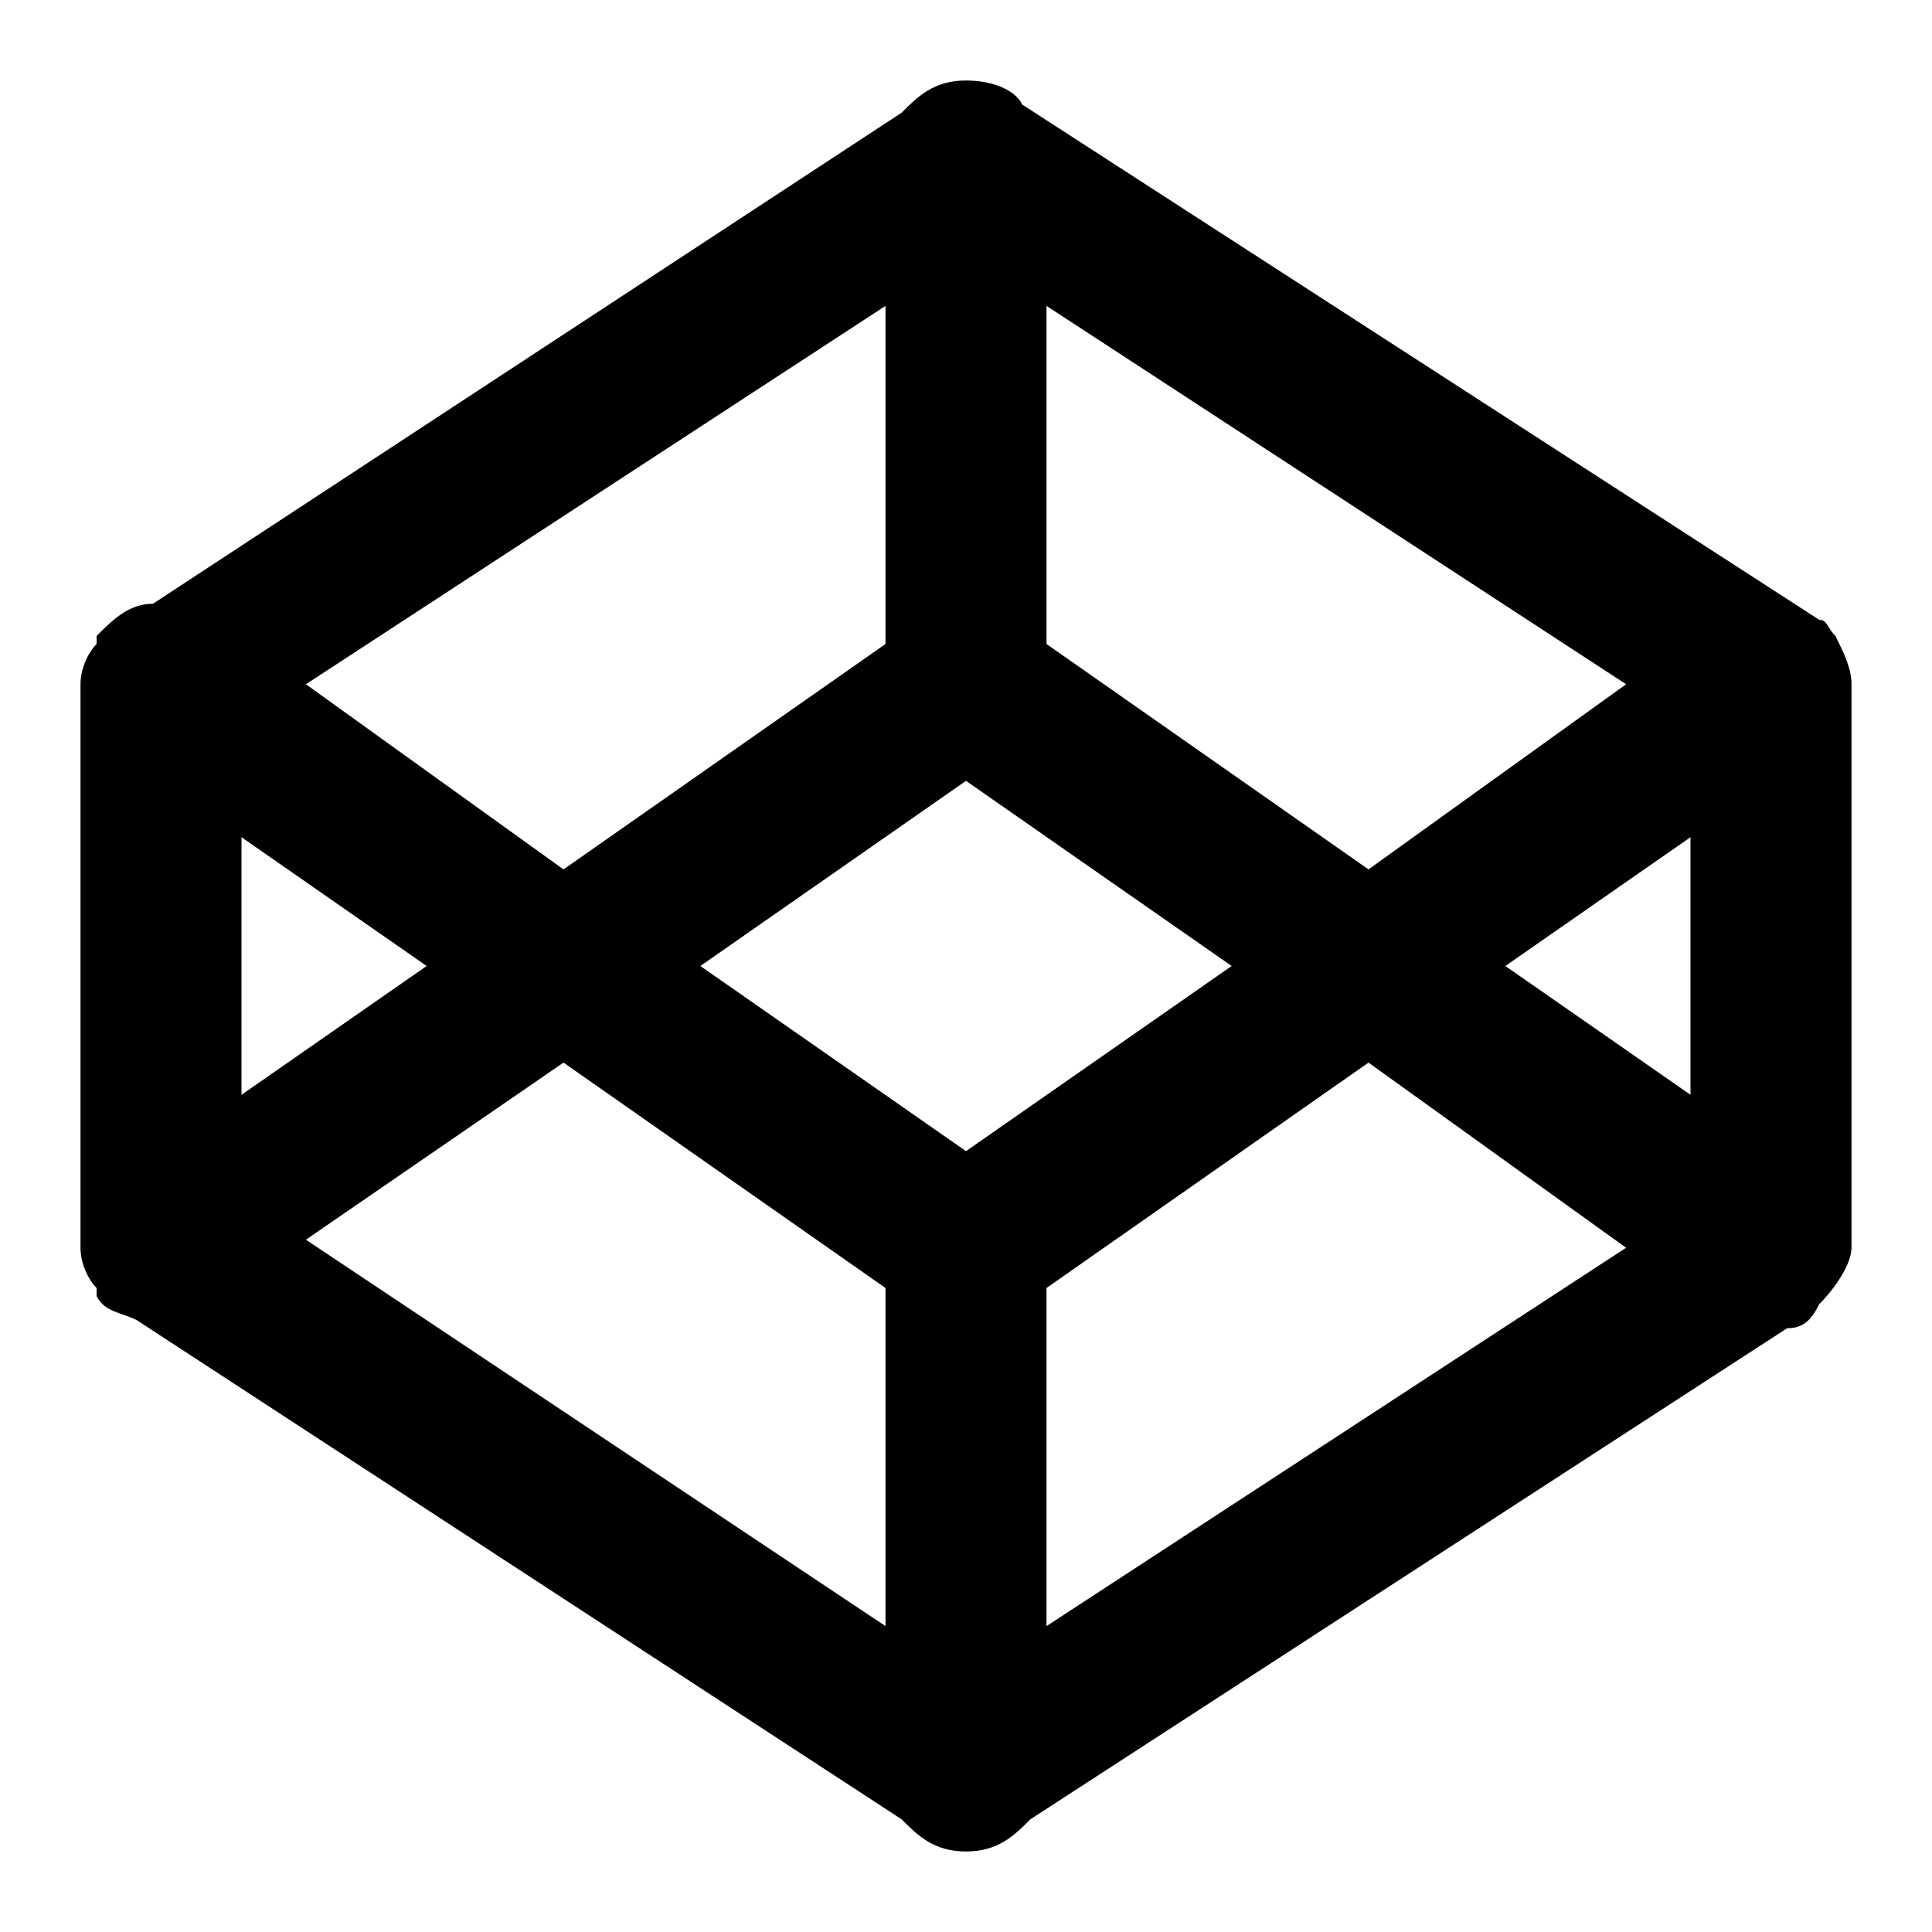 <svg xmlns="http://www.w3.org/2000/svg" viewBox="0 0 24 24"><path d="M22.8 7.9c-.1-.1-.1-.2-.2-.2l-9.9-6.4c-.1-.2-.4-.3-.7-.3-.4 0-.6.2-.8.4L1.9 7.5c-.3 0-.5.2-.7.4V8c-.1.1-.2.3-.2.5v7c0 .2.1.4.2.5v.1c.1.2.3.2.5.3l9.5 6.2c.2.2.4.4.8.4s.6-.2.8-.4l9.4-6.1c.2 0 .3-.1.4-.3.2-.2.4-.5.4-.7v-7c0-.2-.1-.4-.2-.6zM3 10.4L5.3 12 3 13.6v-3.2zm9 3.9L8.7 12 12 9.7l3.3 2.3-3.3 2.3zM13 8V3.8l7.2 4.7-3.2 2.3L13 8zm-2 0l-4 2.8-3.2-2.3L11 3.8V8zm-4 5.2l4 2.8v4.2l-7.2-4.8L7 13.2zm6 2.8l4-2.8 3.2 2.3-7.2 4.7V16zm5.7-4l2.3-1.6v3.2L18.7 12z"/></svg>